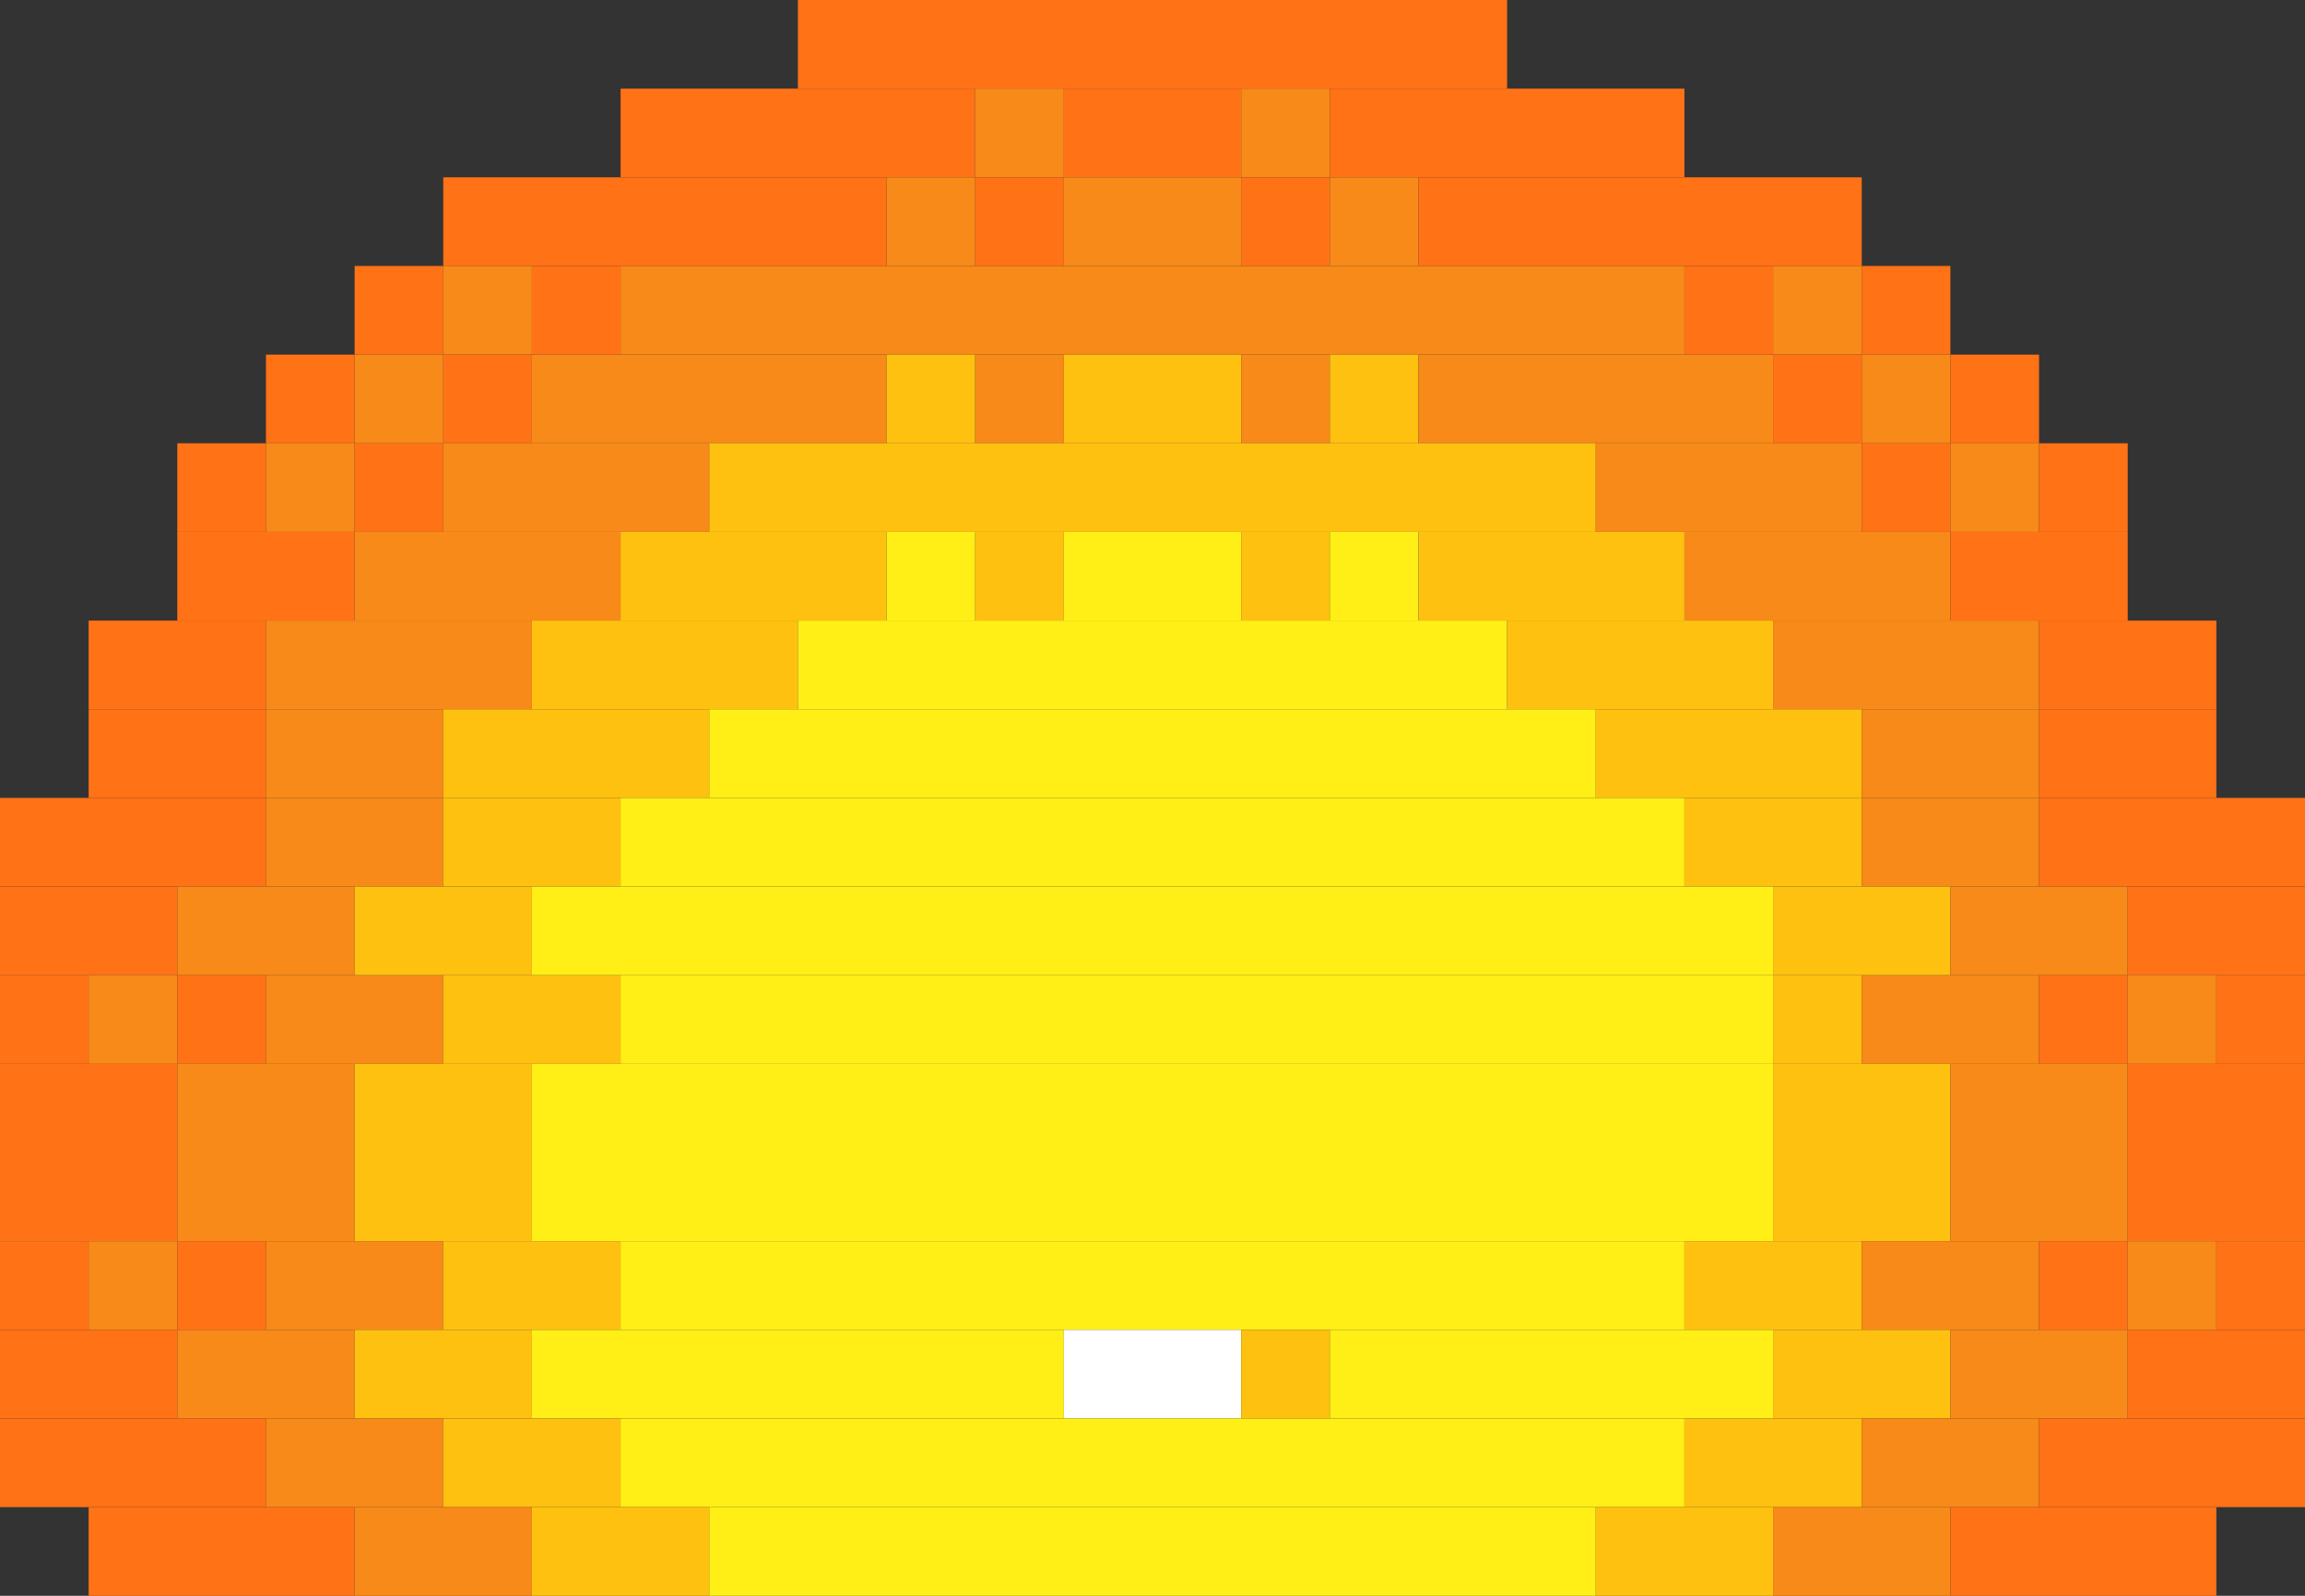 <svg width="78" height="54" viewBox="0 0 78 54" fill="none" xmlns="http://www.w3.org/2000/svg">
<rect x="0" y="0" width="78" height="54" fill="#333333" stroke="none"/>
<g id="Group 37552">
<path id="Vector" d="M51 0H27V3H51V0Z" fill="#FF7216"/>
<path id="Vector_2" d="M33 3H21V6H33V3Z" fill="#FF7216"/>
<path id="Vector_3" d="M36 3H33V6H36V3Z" fill="#F78A18"/>
<path id="Vector_4" d="M42 3H36V6H42V3Z" fill="#FF7216"/>
<path id="Vector_5" d="M45 3H42V6H45V3Z" fill="#F78A18"/>
<path id="Vector_6" d="M57 3H45V6H57V3Z" fill="#FF7216"/>
<path id="Vector_7" d="M30 6H15V9H30V6Z" fill="#FF7216"/>
<path id="Vector_8" d="M33 6H30V9H33V6Z" fill="#F78A18"/>
<path id="Vector_9" d="M36 6H33V9H36V6Z" fill="#FF7216"/>
<path id="Vector_10" d="M42 6H36V9H42V6Z" fill="#F78A18"/>
<path id="Vector_11" d="M45 6H42V9H45V6Z" fill="#FF7216"/>
<path id="Vector_12" d="M48 6H45V9H48V6Z" fill="#F78A18"/>
<path id="Vector_13" d="M63 6H48V9H63V6Z" fill="#FF7216"/>
<path id="Vector_14" d="M15 9H12V12H15V9Z" fill="#FF7216"/>
<path id="Vector_15" d="M18 9H15V12H18V9Z" fill="#F78A18"/>
<path id="Vector_16" d="M21 9H18V12H21V9Z" fill="#FF7216"/>
<path id="Vector_17" d="M57 9H21V12H57V9Z" fill="#F78A18"/>
<path id="Vector_18" d="M60 9H57V12H60V9Z" fill="#FF7216"/>
<path id="Vector_19" d="M63 9H60V12H63V9Z" fill="#F78A18"/>
<path id="Vector_20" d="M66 9H63V12H66V9Z" fill="#FF7216"/>
<path id="Vector_21" d="M12 12H9V15H12V12Z" fill="#FF7216"/>
<path id="Vector_22" d="M15 12H12V15H15V12Z" fill="#F78A18"/>
<path id="Vector_23" d="M18 12H15V15H18V12Z" fill="#FF7216"/>
<path id="Vector_24" d="M30 12H18V15H30V12Z" fill="#F78A18"/>
<path id="Vector_25" d="M33 12H30V15H33V12Z" fill="#FFC110"/>
<path id="Vector_26" d="M36 12H33V15H36V12Z" fill="#F78A18"/>
<path id="Vector_27" d="M42 12H36V15H42V12Z" fill="#FFC110"/>
<path id="Vector_28" d="M45 12H42V15H45V12Z" fill="#F78A18"/>
<path id="Vector_29" d="M48 12H45V15H48V12Z" fill="#FFC110"/>
<path id="Vector_30" d="M60 12H48V15H60V12Z" fill="#F78A18"/>
<path id="Vector_31" d="M63 12H60V15H63V12Z" fill="#FF7216"/>
<path id="Vector_32" d="M66 12H63V15H66V12Z" fill="#F78A18"/>
<path id="Vector_33" d="M69 12H66V15H69V12Z" fill="#FF7216"/>
<path id="Vector_34" d="M9 15H6V18H9V15Z" fill="#FF7216"/>
<path id="Vector_35" d="M12 15H9V18H12V15Z" fill="#F78A18"/>
<path id="Vector_36" d="M15 15H12V18H15V15Z" fill="#FF7216"/>
<path id="Vector_37" d="M24 15H15V18H24V15Z" fill="#F78A18"/>
<path id="Vector_38" d="M54 15H24V18H54V15Z" fill="#FFC110"/>
<path id="Vector_39" d="M63 15H54V18H63V15Z" fill="#F78A18"/>
<path id="Vector_40" d="M66 15H63V18H66V15Z" fill="#FF7216"/>
<path id="Vector_41" d="M69 15H66V18H69V15Z" fill="#F78A18"/>
<path id="Vector_42" d="M72 15H69V18H72V15Z" fill="#FF7216"/>
<path id="Vector_43" d="M12 18H6V21H12V18Z" fill="#FF7216"/>
<path id="Vector_44" d="M21 18H12V21H21V18Z" fill="#F78A18"/>
<path id="Vector_45" d="M30 18H21V21H30V18Z" fill="#FFC110"/>
<path id="Vector_46" d="M33 18H30V21H33V18Z" fill="#FFEF16"/>
<path id="Vector_47" d="M36 18H33V21H36V18Z" fill="#FFC110"/>
<path id="Vector_48" d="M42 18H36V21H42V18Z" fill="#FFEF16"/>
<path id="Vector_49" d="M45 18H42V21H45V18Z" fill="#FFC110"/>
<path id="Vector_50" d="M48 18H45V21H48V18Z" fill="#FFEF16"/>
<path id="Vector_51" d="M57 18H48V21H57V18Z" fill="#FFC110"/>
<path id="Vector_52" d="M66 18H57V21H66V18Z" fill="#F78A18"/>
<path id="Vector_53" d="M72 18H66V21H72V18Z" fill="#FF7216"/>
<path id="Vector_54" d="M9 21H3V24H9V21Z" fill="#FF7216"/>
<path id="Vector_55" d="M18 21H9V24H18V21Z" fill="#F78A18"/>
<path id="Vector_56" d="M27 21H18V24H27V21Z" fill="#FFC110"/>
<path id="Vector_57" d="M51 21H27V24H51V21Z" fill="#FFEF16"/>
<path id="Vector_58" d="M60 21H51V24H60V21Z" fill="#FFC110"/>
<path id="Vector_59" d="M69 21H60V24H69V21Z" fill="#F78A18"/>
<path id="Vector_60" d="M75 21H69V24H75V21Z" fill="#FF7216"/>
<path id="Vector_61" d="M9 24H3V27H9V24Z" fill="#FF7216"/>
<path id="Vector_62" d="M15 24H9V27H15V24Z" fill="#F78A18"/>
<path id="Vector_63" d="M24 24H15V27H24V24Z" fill="#FFC110"/>
<path id="Vector_64" d="M54 24H24V27H54V24Z" fill="#FFEF16"/>
<path id="Vector_65" d="M63 24H54V27H63V24Z" fill="#FFC110"/>
<path id="Vector_66" d="M69 24H63V27H69V24Z" fill="#F78A18"/>
<path id="Vector_67" d="M75 24H69V27H75V24Z" fill="#FF7216"/>
<path id="Vector_68" d="M9 27H0V30H9V27Z" fill="#FF7216"/>
<path id="Vector_69" d="M15 27H9V30H15V27Z" fill="#F78A18"/>
<path id="Vector_70" d="M21 27H15V30H21V27Z" fill="#FFC110"/>
<path id="Vector_71" d="M57 27H21V30H57V27Z" fill="#FFEF16"/>
<path id="Vector_72" d="M63 27H57V30H63V27Z" fill="#FFC110"/>
<path id="Vector_73" d="M69 27H63V30H69V27Z" fill="#F78A18"/>
<path id="Vector_74" d="M78 27H69V30H78V27Z" fill="#FF7216"/>
<path id="Vector_75" d="M6 30H0V33H6V30Z" fill="#FF7216"/>
<path id="Vector_76" d="M12 30H6V33H12V30Z" fill="#F78A18"/>
<path id="Vector_77" d="M18 30H12V33H18V30Z" fill="#FFC110"/>
<path id="Vector_78" d="M60 30H18V33H60V30Z" fill="#FFEF16"/>
<path id="Vector_79" d="M66 30H60V33H66V30Z" fill="#FFC110"/>
<path id="Vector_80" d="M72 30H66V33H72V30Z" fill="#F78A18"/>
<path id="Vector_81" d="M78 30H72V33H78V30Z" fill="#FF7216"/>
<path id="Vector_82" d="M3 33H0V36H3V33Z" fill="#FF7216"/>
<path id="Vector_83" d="M6 33H3V36H6V33Z" fill="#F78A18"/>
<path id="Vector_84" d="M9 33H6V36H9V33Z" fill="#FF7216"/>
<path id="Vector_85" d="M15 33H9V36H15V33Z" fill="#F78A18"/>
<path id="Vector_86" d="M21 33H15V36H21V33Z" fill="#FFC110"/>
<path id="Vector_87" d="M60 33H21V36H60V33Z" fill="#FFEF16"/>
<path id="Vector_88" d="M63 33H60V36H63V33Z" fill="#FFC110"/>
<path id="Vector_89" d="M69 33H63V36H69V33Z" fill="#F78A18"/>
<path id="Vector_90" d="M72 33H69V36H72V33Z" fill="#FF7216"/>
<path id="Vector_91" d="M75 33H72V36H75V33Z" fill="#F78A18"/>
<path id="Vector_92" d="M78 33H75V36H78V33Z" fill="#FF7216"/>
<path id="Vector_93" d="M6 36H0V39H6V36Z" fill="#FF7216"/>
<path id="Vector_94" d="M12 36H6V39H12V36Z" fill="#F78A18"/>
<path id="Vector_95" d="M18 36H12V39H18V36Z" fill="#FFC110"/>
<path id="Vector_96" d="M60 36H18V39H60V36Z" fill="#FFEF16"/>
<path id="Vector_97" d="M66 36H60V39H66V36Z" fill="#FFC110"/>
<path id="Vector_98" d="M72 36H66V39H72V36Z" fill="#F78A18"/>
<path id="Vector_99" d="M78 36H72V39H78V36Z" fill="#FF7216"/>
<path id="Vector_100" d="M6 39H0V42H6V39Z" fill="#FF7216"/>
<path id="Vector_101" d="M12 39H6V42H12V39Z" fill="#F78A18"/>
<path id="Vector_102" d="M18 39H12V42H18V39Z" fill="#FFC110"/>
<path id="Vector_103" d="M60 39H18V42H60V39Z" fill="#FFEF16"/>
<path id="Vector_104" d="M66 39H60V42H66V39Z" fill="#FFC110"/>
<path id="Vector_105" d="M72 39H66V42H72V39Z" fill="#F78A18"/>
<path id="Vector_106" d="M78 39H72V42H78V39Z" fill="#FF7216"/>
<path id="Vector_107" d="M3 42H0V45H3V42Z" fill="#FF7216"/>
<path id="Vector_108" d="M6 42H3V45H6V42Z" fill="#F78A18"/>
<path id="Vector_109" d="M9 42H6V45H9V42Z" fill="#FF7216"/>
<path id="Vector_110" d="M15 42H9V45H15V42Z" fill="#F78A18"/>
<path id="Vector_111" d="M21 42H15V45H21V42Z" fill="#FFC110"/>
<path id="Vector_112" d="M57 42H21V45H57V42Z" fill="#FFEF16"/>
<path id="Vector_113" d="M63 42H57V45H63V42Z" fill="#FFC110"/>
<path id="Vector_114" d="M69 42H63V45H69V42Z" fill="#F78A18"/>
<path id="Vector_115" d="M72 42H69V45H72V42Z" fill="#FF7216"/>
<path id="Vector_116" d="M75 42H72V45H75V42Z" fill="#F78A18"/>
<path id="Vector_117" d="M78 42H75V45H78V42Z" fill="#FF7216"/>
<path id="Vector_118" d="M6 45H0V48H6V45Z" fill="#FF7216"/>
<path id="Vector_119" d="M12 45H6V48H12V45Z" fill="#F78A18"/>
<path id="Vector_120" d="M18 45H12V48H18V45Z" fill="#FFC110"/>
<path id="Vector_121" d="M36 45H18V48H36V45Z" fill="#FFEF16"/>
<path id="Vector_122" d="M42 45H36V48H42V45Z" fill="white"/>
<path id="Vector_123" d="M45 45H42V48H45V45Z" fill="#FFC110"/>
<path id="Vector_124" d="M60 45H45V48H60V45Z" fill="#FFEF16"/>
<path id="Vector_125" d="M66 45H60V48H66V45Z" fill="#FFC110"/>
<path id="Vector_126" d="M72 45H66V48H72V45Z" fill="#F78A18"/>
<path id="Vector_127" d="M78 45H72V48H78V45Z" fill="#FF7216"/>
<path id="Vector_128" d="M9 48H0V51H9V48Z" fill="#FF7216"/>
<path id="Vector_129" d="M15 48H9V51H15V48Z" fill="#F78A18"/>
<path id="Vector_130" d="M21 48H15V51H21V48Z" fill="#FFC110"/>
<path id="Vector_131" d="M57 48H21V51H57V48Z" fill="#FFEF16"/>
<path id="Vector_132" d="M63 48H57V51H63V48Z" fill="#FFC110"/>
<path id="Vector_133" d="M69 48H63V51H69V48Z" fill="#F78A18"/>
<path id="Vector_134" d="M78 48H69V51H78V48Z" fill="#FF7216"/>
<path id="Vector_135" d="M12 51H3V54H12V51Z" fill="#FF7216"/>
<path id="Vector_136" d="M18 51H12V54H18V51Z" fill="#F78A18"/>
<path id="Vector_137" d="M24 51H18V54H24V51Z" fill="#FFC110"/>
<path id="Vector_138" d="M54 51H24V54H54V51Z" fill="#FFEF16"/>
<path id="Vector_139" d="M60 51H54V54H60V51Z" fill="#FFC110"/>
<path id="Vector_140" d="M66 51H60V54H66V51Z" fill="#F78A18"/>
<path id="Vector_141" d="M75 51H66V54H75V51Z" fill="#FF7216"/>
</g>
</svg>
